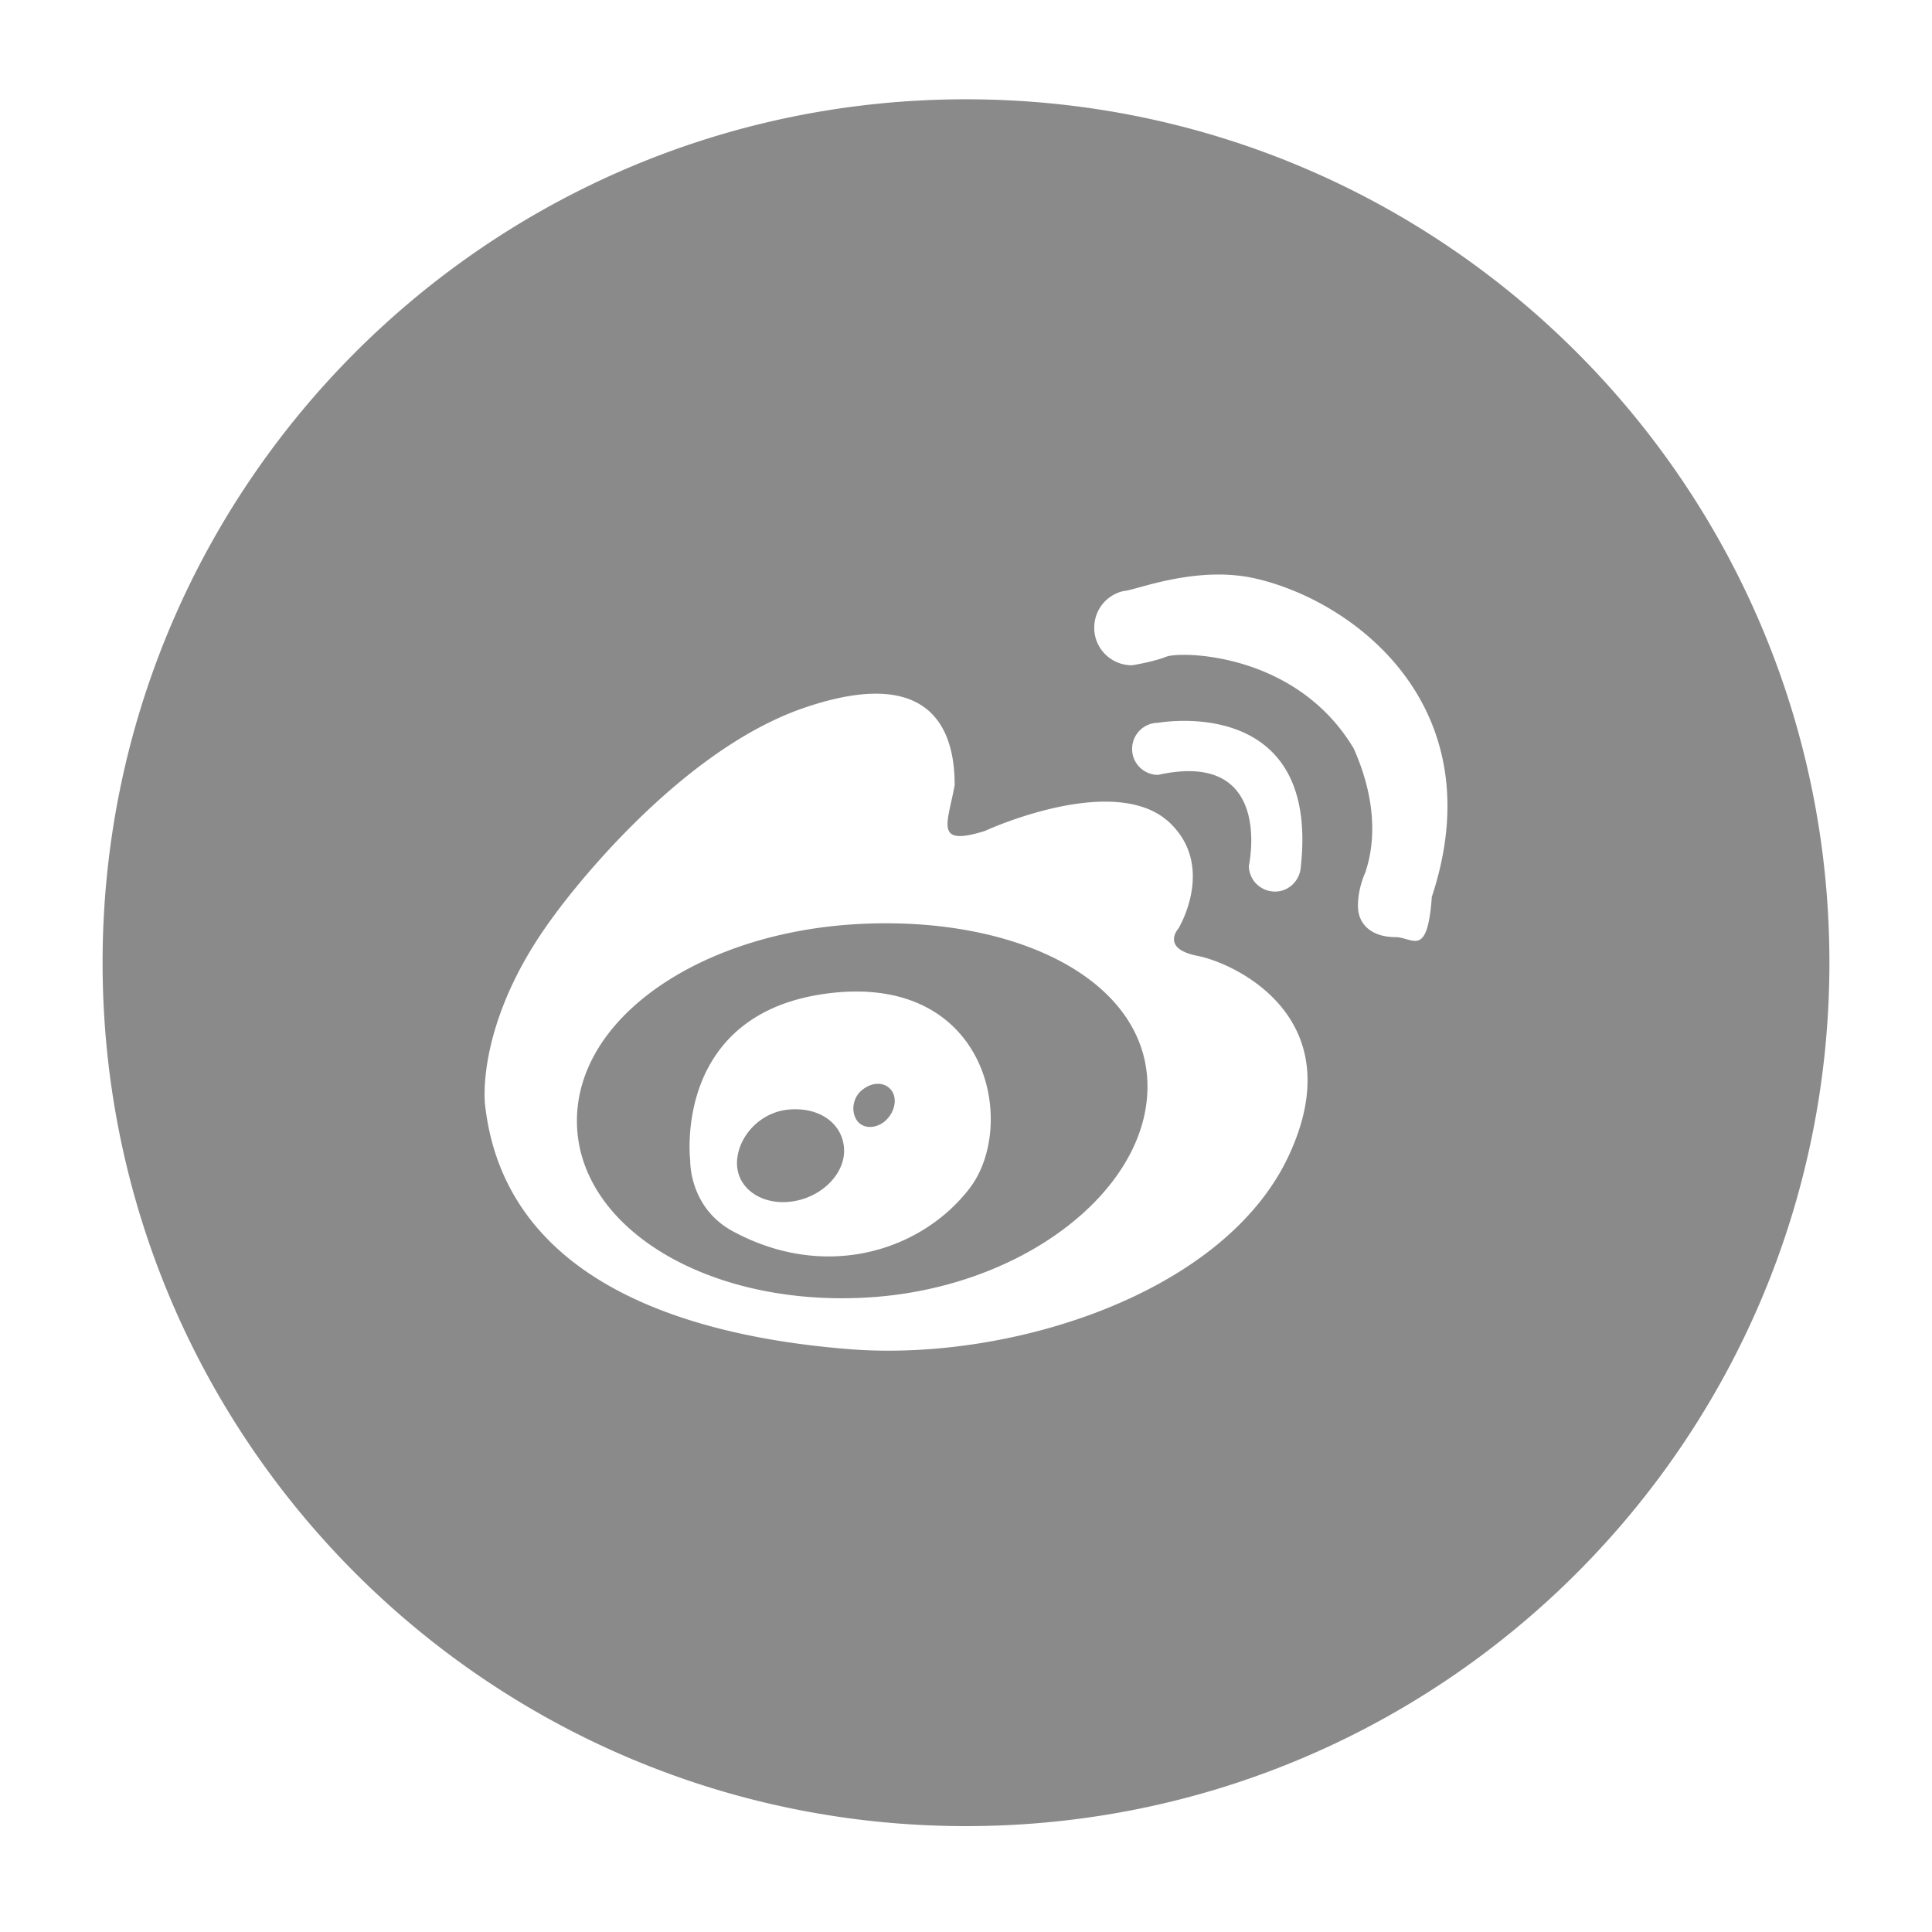 <?xml version="1.0" standalone="no"?><!DOCTYPE svg PUBLIC "-//W3C//DTD SVG 1.1//EN" "http://www.w3.org/Graphics/SVG/1.1/DTD/svg11.dtd"><svg t="1703231244728" class="icon" viewBox="0 0 1024 1024" version="1.1" xmlns="http://www.w3.org/2000/svg" p-id="11477" xmlns:xlink="http://www.w3.org/1999/xlink" width="200" height="200"><path d="M417.648 588.131c-15.764 1.649-27.025 15.355-27.025 28.431 0 13.106 12.708 22.189 28.384 20.348 15.586-1.804 28.383-13.922 28.383-26.943 0.001-13.198-11.754-23.591-29.742-21.836z m39.258-98.471c-83.558 3.797-151.123 48.538-151.123 104.428 0 55.776 67.565 97.631 151.123 93.759 83.558-3.801 151.282-56.17 151.282-111.897 0-55.74-67.724-90.167-151.282-86.29z m56.85 140.375c-25.513 33.018-76.12 49.177-125.377 22.548-23.354-12.675-22.554-37.623-22.554-37.623s-9.674-78.77 74.361-88.603c84.208-9.798 99.241 70.612 73.569 103.677z m-56.292-52.74c-5.443 3.964-6.473 11.356-3.6 16.043 2.801 4.714 9.279 5.311 14.639 1.35 5.195-4.118 7.272-11.283 4.473-16.035-2.796-4.637-9.274-5.955-15.512-1.358z m54.533-524.669c-252.758 0-457.622 204.868-457.622 457.622 0 252.8 204.863 457.631 457.622 457.631 252.765 0 457.628-204.831 457.628-457.631 0-252.754-204.862-457.622-457.628-457.622z m170.883 560.3c-34.469 73.193-148.012 108.787-232.288 102.191-79.97-6.272-182.792-32.795-193.513-129.704 0 0-5.595-43.772 36.863-100.541 0 0 61.171-85.491 132.494-109.792 71.334-24.272 79.565 16.793 79.565 41.056-3.754 20.59-10.957 32.62 15.828 24.35 0 0 70.138-32.503 98.915-3.685 23.354 23.312 3.843 55.334 3.843 55.334s-9.68 10.648 10.232 14.508c19.836 3.925 82.524 32.951 48.061 106.284z m-69.089-202.23c-7.597 0-13.751-6.145-13.751-13.716 0-7.674 6.154-13.872 13.751-13.872 0 0 85.882-15.865 75.644 76.406 0 0.598-0.083 1.004-0.159 1.436-1.117 6.554-6.713 11.595-13.433 11.595-7.761 0-13.915-6.156-13.915-13.718 0 0.002 13.597-61.772-48.137-48.13z m145.21 64.329h-0.077c-2.318 33.359-10.073 21.671-19.352 21.671-11.032 0-19.83-5.511-19.83-16.638 0-9.555 3.913-17.62 3.913-17.62 1.118-4.002 10.556-28.238-6.148-65.697-30.555-51.284-92.119-51.615-99.399-48.653-7.196 2.829-18.152 4.522-18.152 4.522-11.033 0-19.987-8.877-19.987-19.831 0-9.284 6.072-16.878 14.551-19.28 0 0 0.236-0.025 0.558-0.118a20.626 20.626 0 0 1 1.918-0.314c8.48-1.601 39.024-13.314 68.774-6.365 53.166 12.36 126.024 68.643 93.231 168.323z" fill="#8a8a8a" p-id="11478"></path></svg>